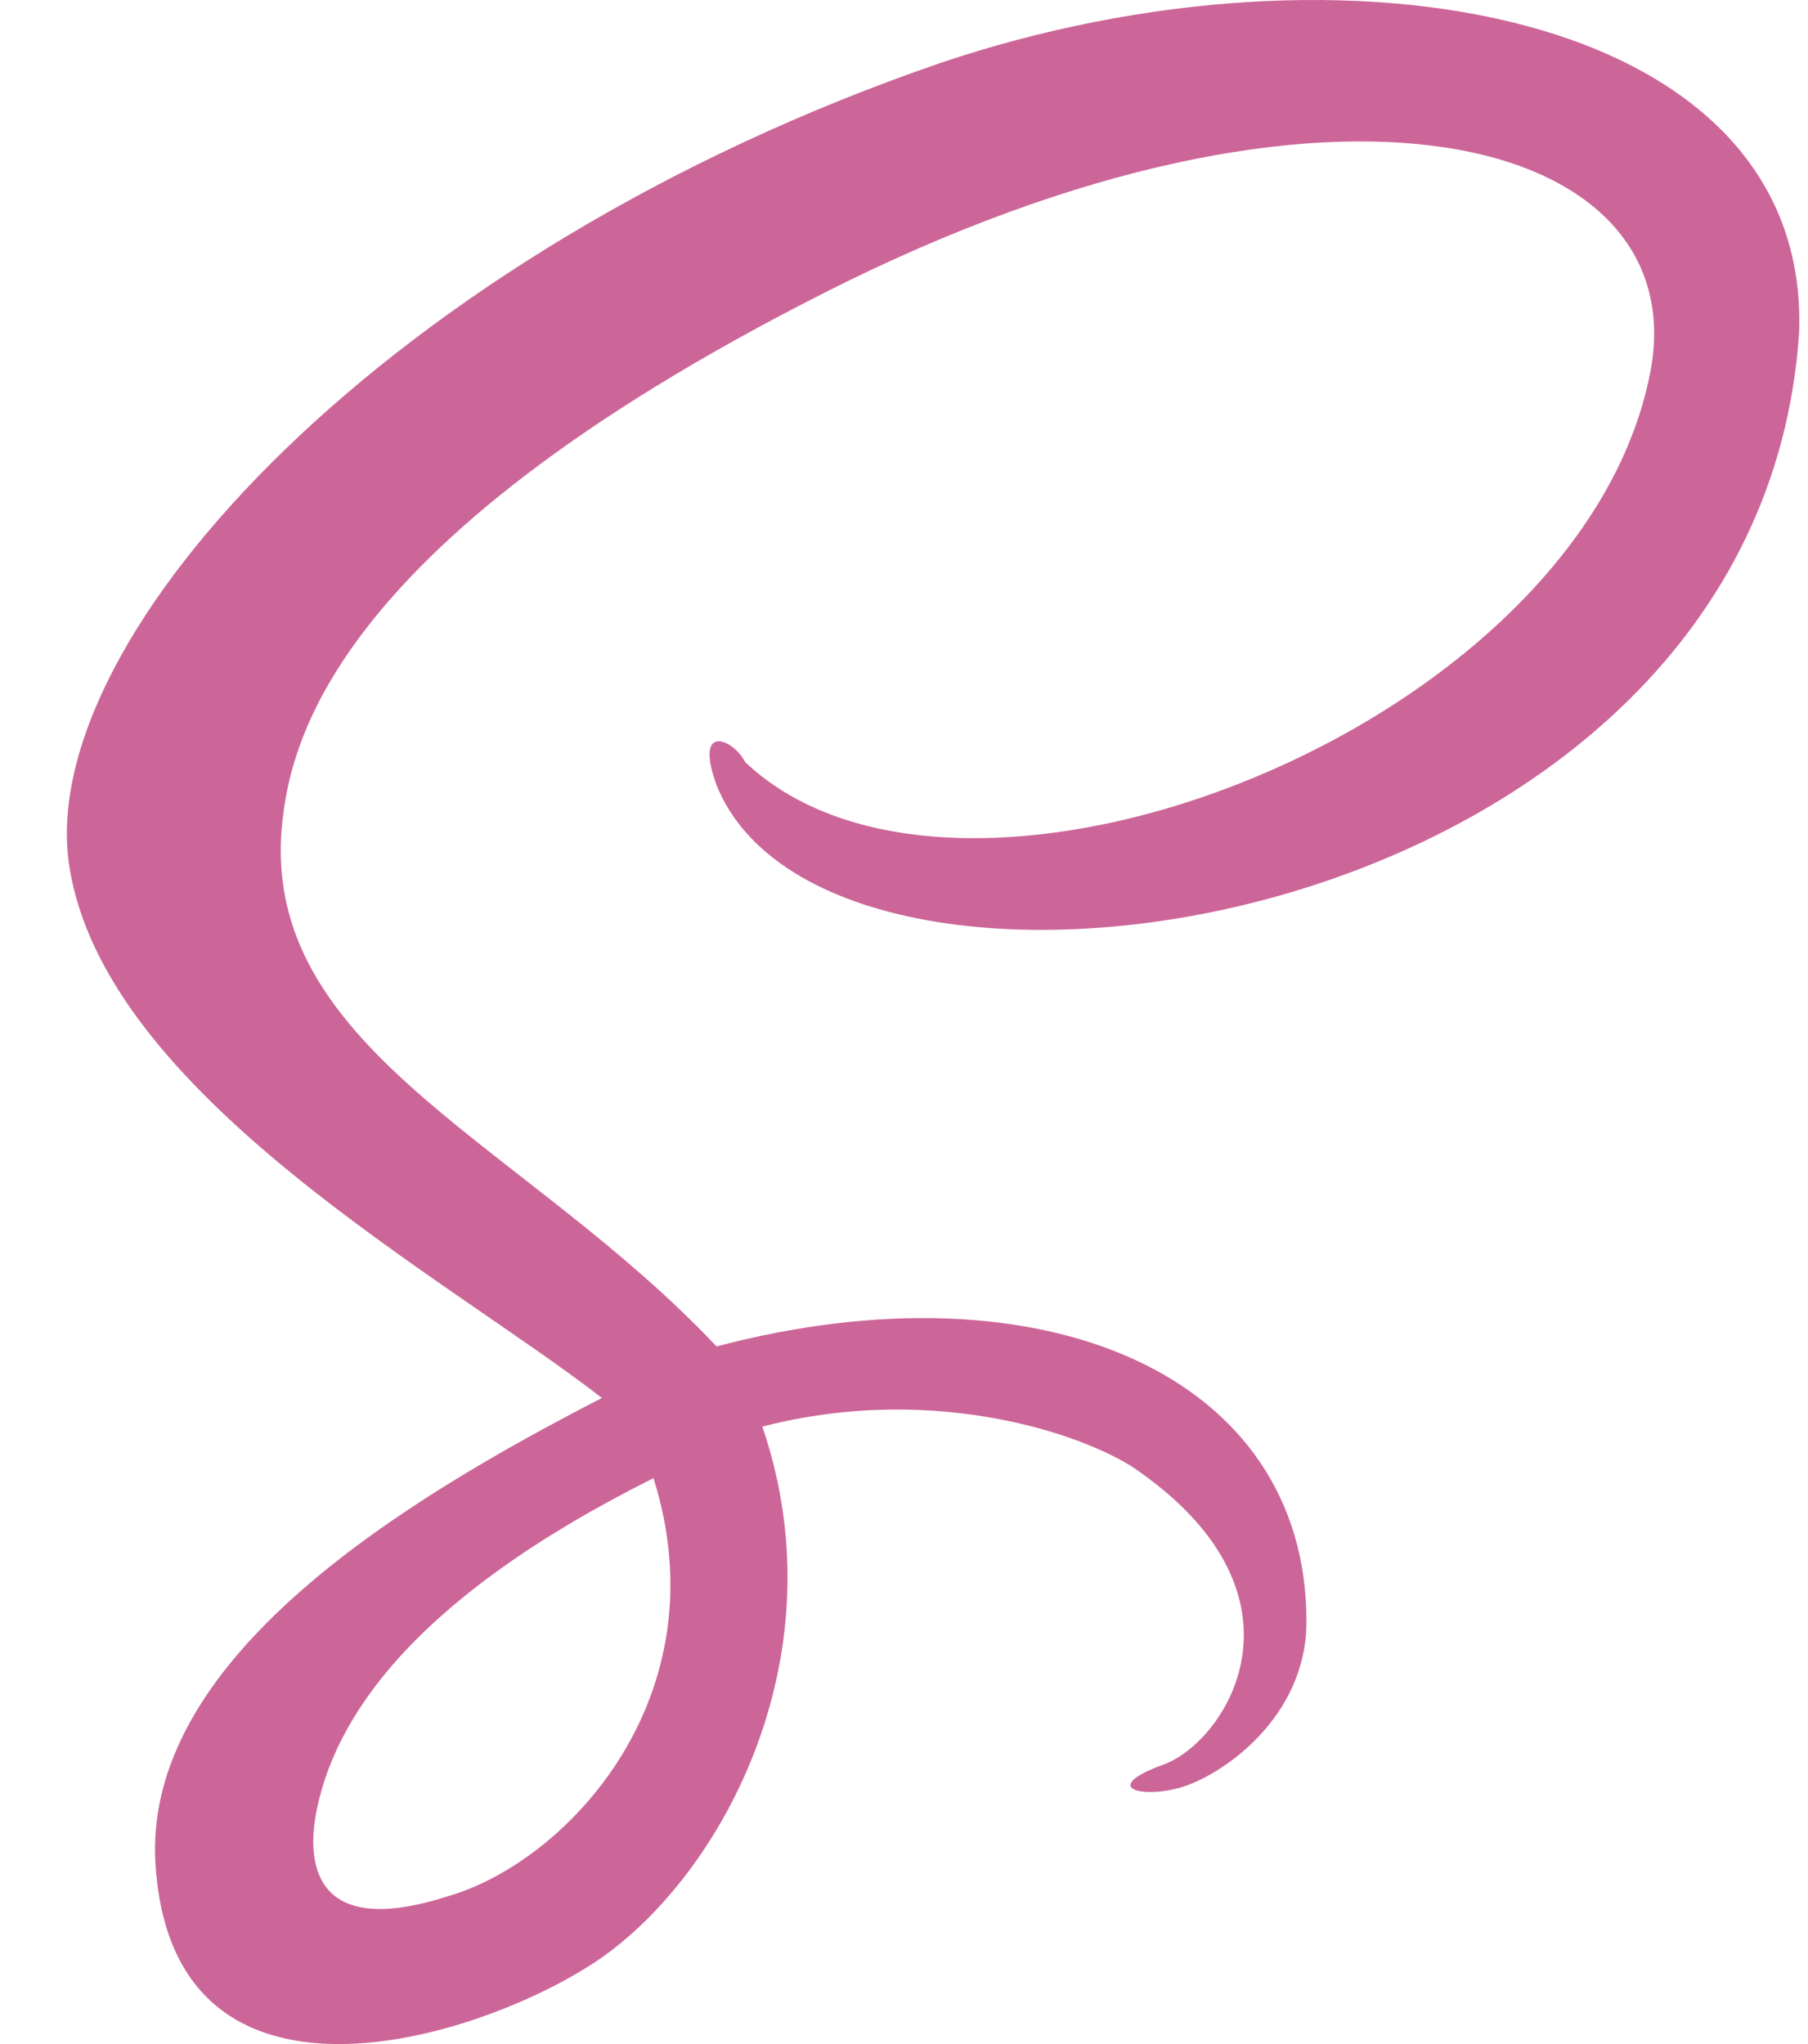 <svg width="23" height="26" viewBox="0 0 23 26" fill="none" xmlns="http://www.w3.org/2000/svg">
<path d="M11.957 0.803C4.961 3.208 0.443 8.09 0.88 11.005C1.317 13.92 5.69 16.252 7.657 17.782C5.107 19.094 1.9 21.061 1.973 23.612C2.119 27.11 5.908 26.016 7.511 24.996C9.115 23.976 10.718 21.134 9.698 18.146C11.957 17.563 13.924 18.292 14.507 18.729C16.766 20.332 15.6 22.154 14.799 22.446C13.997 22.737 14.507 22.883 15.017 22.737C15.527 22.591 16.62 21.863 16.62 20.624C16.62 17.491 13.268 16.033 9.115 17.126C6.71 14.576 3.431 13.41 3.576 10.641C3.649 9.62 4.014 6.997 10.499 3.718C16.985 0.439 21.576 1.75 20.993 4.738C20.118 9.256 12.248 12.317 9.479 9.693C9.333 9.402 8.823 9.183 9.115 9.985C10.572 13.628 22.377 11.952 22.887 4.228C23.033 0.147 17.13 -0.946 11.957 0.803ZM5.69 24.122C3.868 24.705 3.941 23.539 4.014 23.102C4.232 21.863 5.252 20.332 8.313 18.802C9.187 21.571 7.22 23.685 5.69 24.122Z" fill="#CC6699"/>
</svg>
